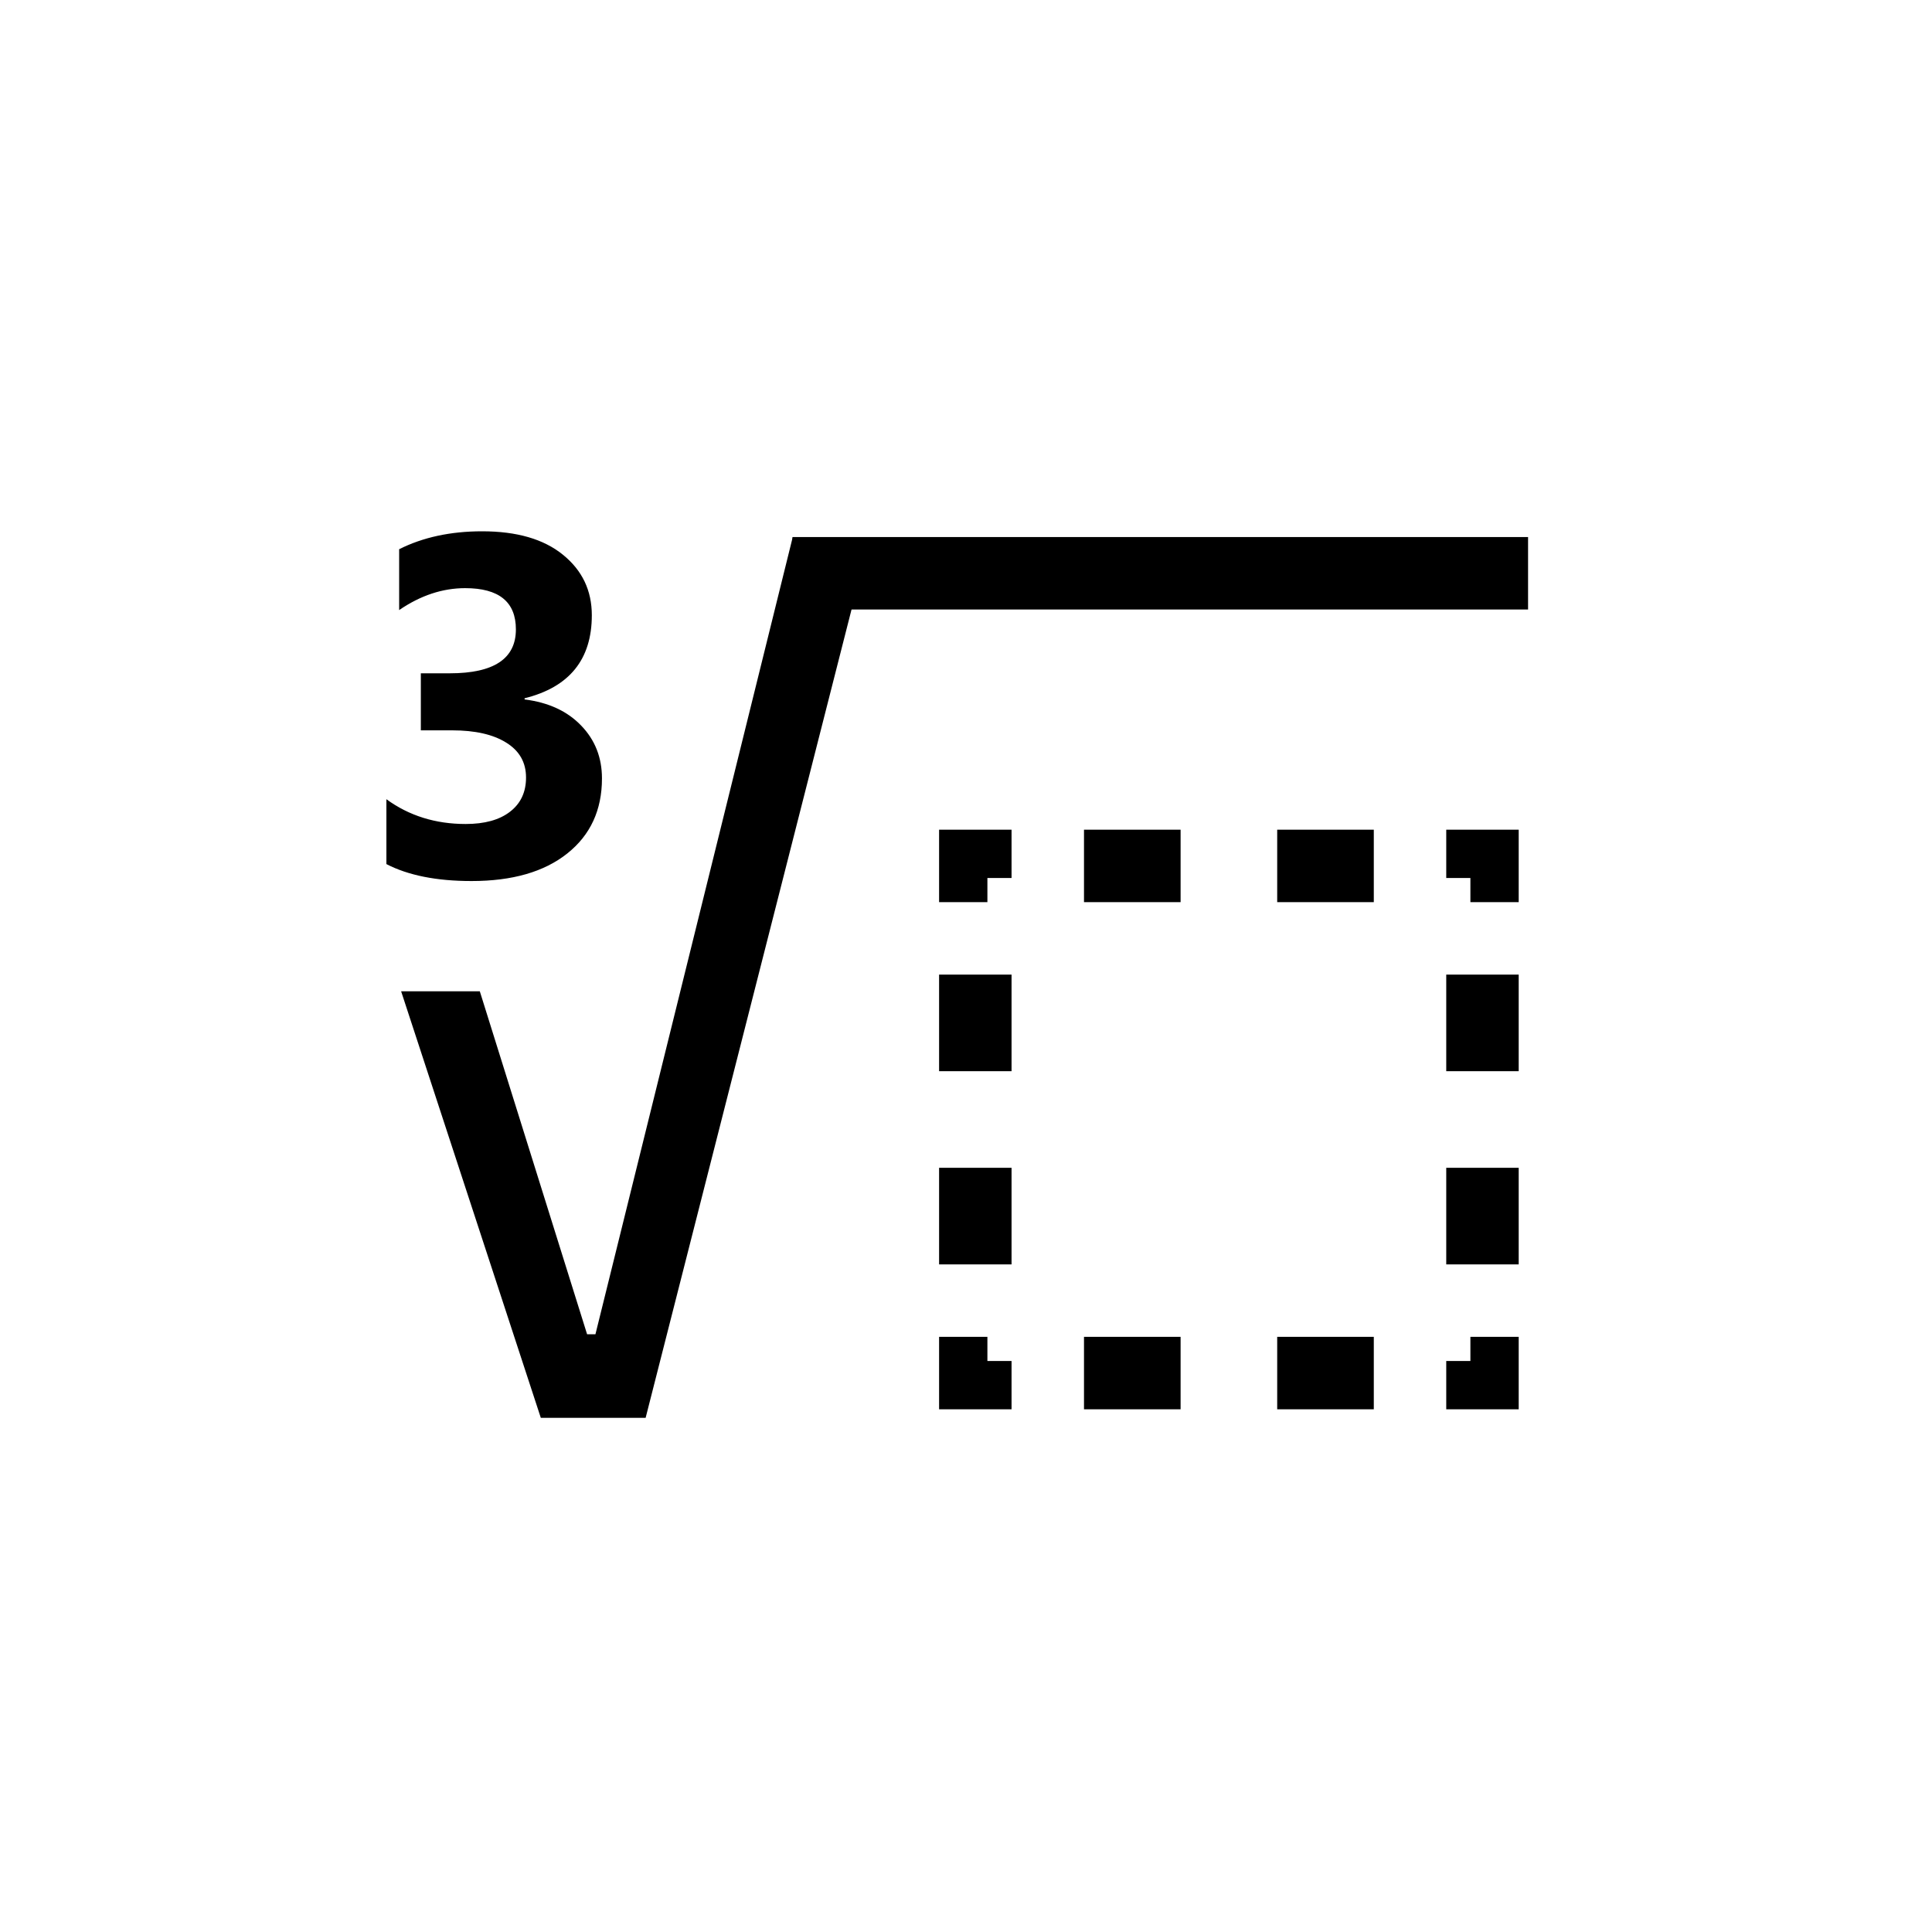 <svg width="40" height="40" viewBox="0 0 40 40" fill="none" xmlns="http://www.w3.org/2000/svg">
<path d="M8.305 20.524H9.934L12.155 27.624H12.328L16.412 11.123H21.098V12.6H17.635L13.367 29.355H11.197L8.305 20.524Z" fill="black"/>
<path d="M8 17.89V16.547C8.469 16.889 9.016 17.06 9.641 17.06C10.034 17.06 10.341 16.975 10.559 16.806C10.78 16.636 10.891 16.4 10.891 16.098C10.891 15.785 10.754 15.544 10.48 15.375C10.21 15.206 9.838 15.121 9.362 15.121H8.713V13.94H9.313C10.225 13.94 10.681 13.637 10.681 13.031C10.681 12.462 10.331 12.177 9.631 12.177C9.162 12.177 8.706 12.328 8.264 12.631V11.371C8.755 11.124 9.328 11 9.982 11C10.699 11 11.255 11.161 11.652 11.483C12.053 11.806 12.253 12.224 12.253 12.738C12.253 13.653 11.789 14.226 10.861 14.457V14.481C11.356 14.543 11.747 14.724 12.033 15.023C12.32 15.32 12.463 15.684 12.463 16.117C12.463 16.771 12.224 17.289 11.745 17.67C11.267 18.051 10.606 18.241 9.763 18.241C9.04 18.241 8.452 18.124 8 17.89Z" fill="black"/>
<path fill-rule="evenodd" clip-rule="evenodd" d="M31.637 12.619H16.409V11.119H31.637V12.619Z" fill="black"/>
<path fill-rule="evenodd" clip-rule="evenodd" d="M19.443 17.178H20.943V18.178H20.443V18.678H19.443V17.178ZM19.443 27.678V29.178H20.943V28.178H20.443V27.678H19.443ZM29.943 29.178H31.443V27.678H30.443V28.178H29.943V29.178ZM31.443 18.678V17.178H29.943V18.178H30.443V18.678H31.443ZM22.443 17.178V18.678H24.443V17.178H22.443ZM26.443 17.178V18.678H28.443V17.178H26.443ZM31.443 20.178H29.943V22.178H31.443V20.178ZM31.443 24.178H29.943V26.178H31.443V24.178ZM28.443 29.178V27.678H26.443V29.178H28.443ZM24.443 29.178V27.678H22.443V29.178H24.443ZM19.443 26.178H20.943V24.178H19.443V26.178ZM19.443 22.178H20.943V20.178H19.443V22.178Z" fill="black"/>
</svg>
